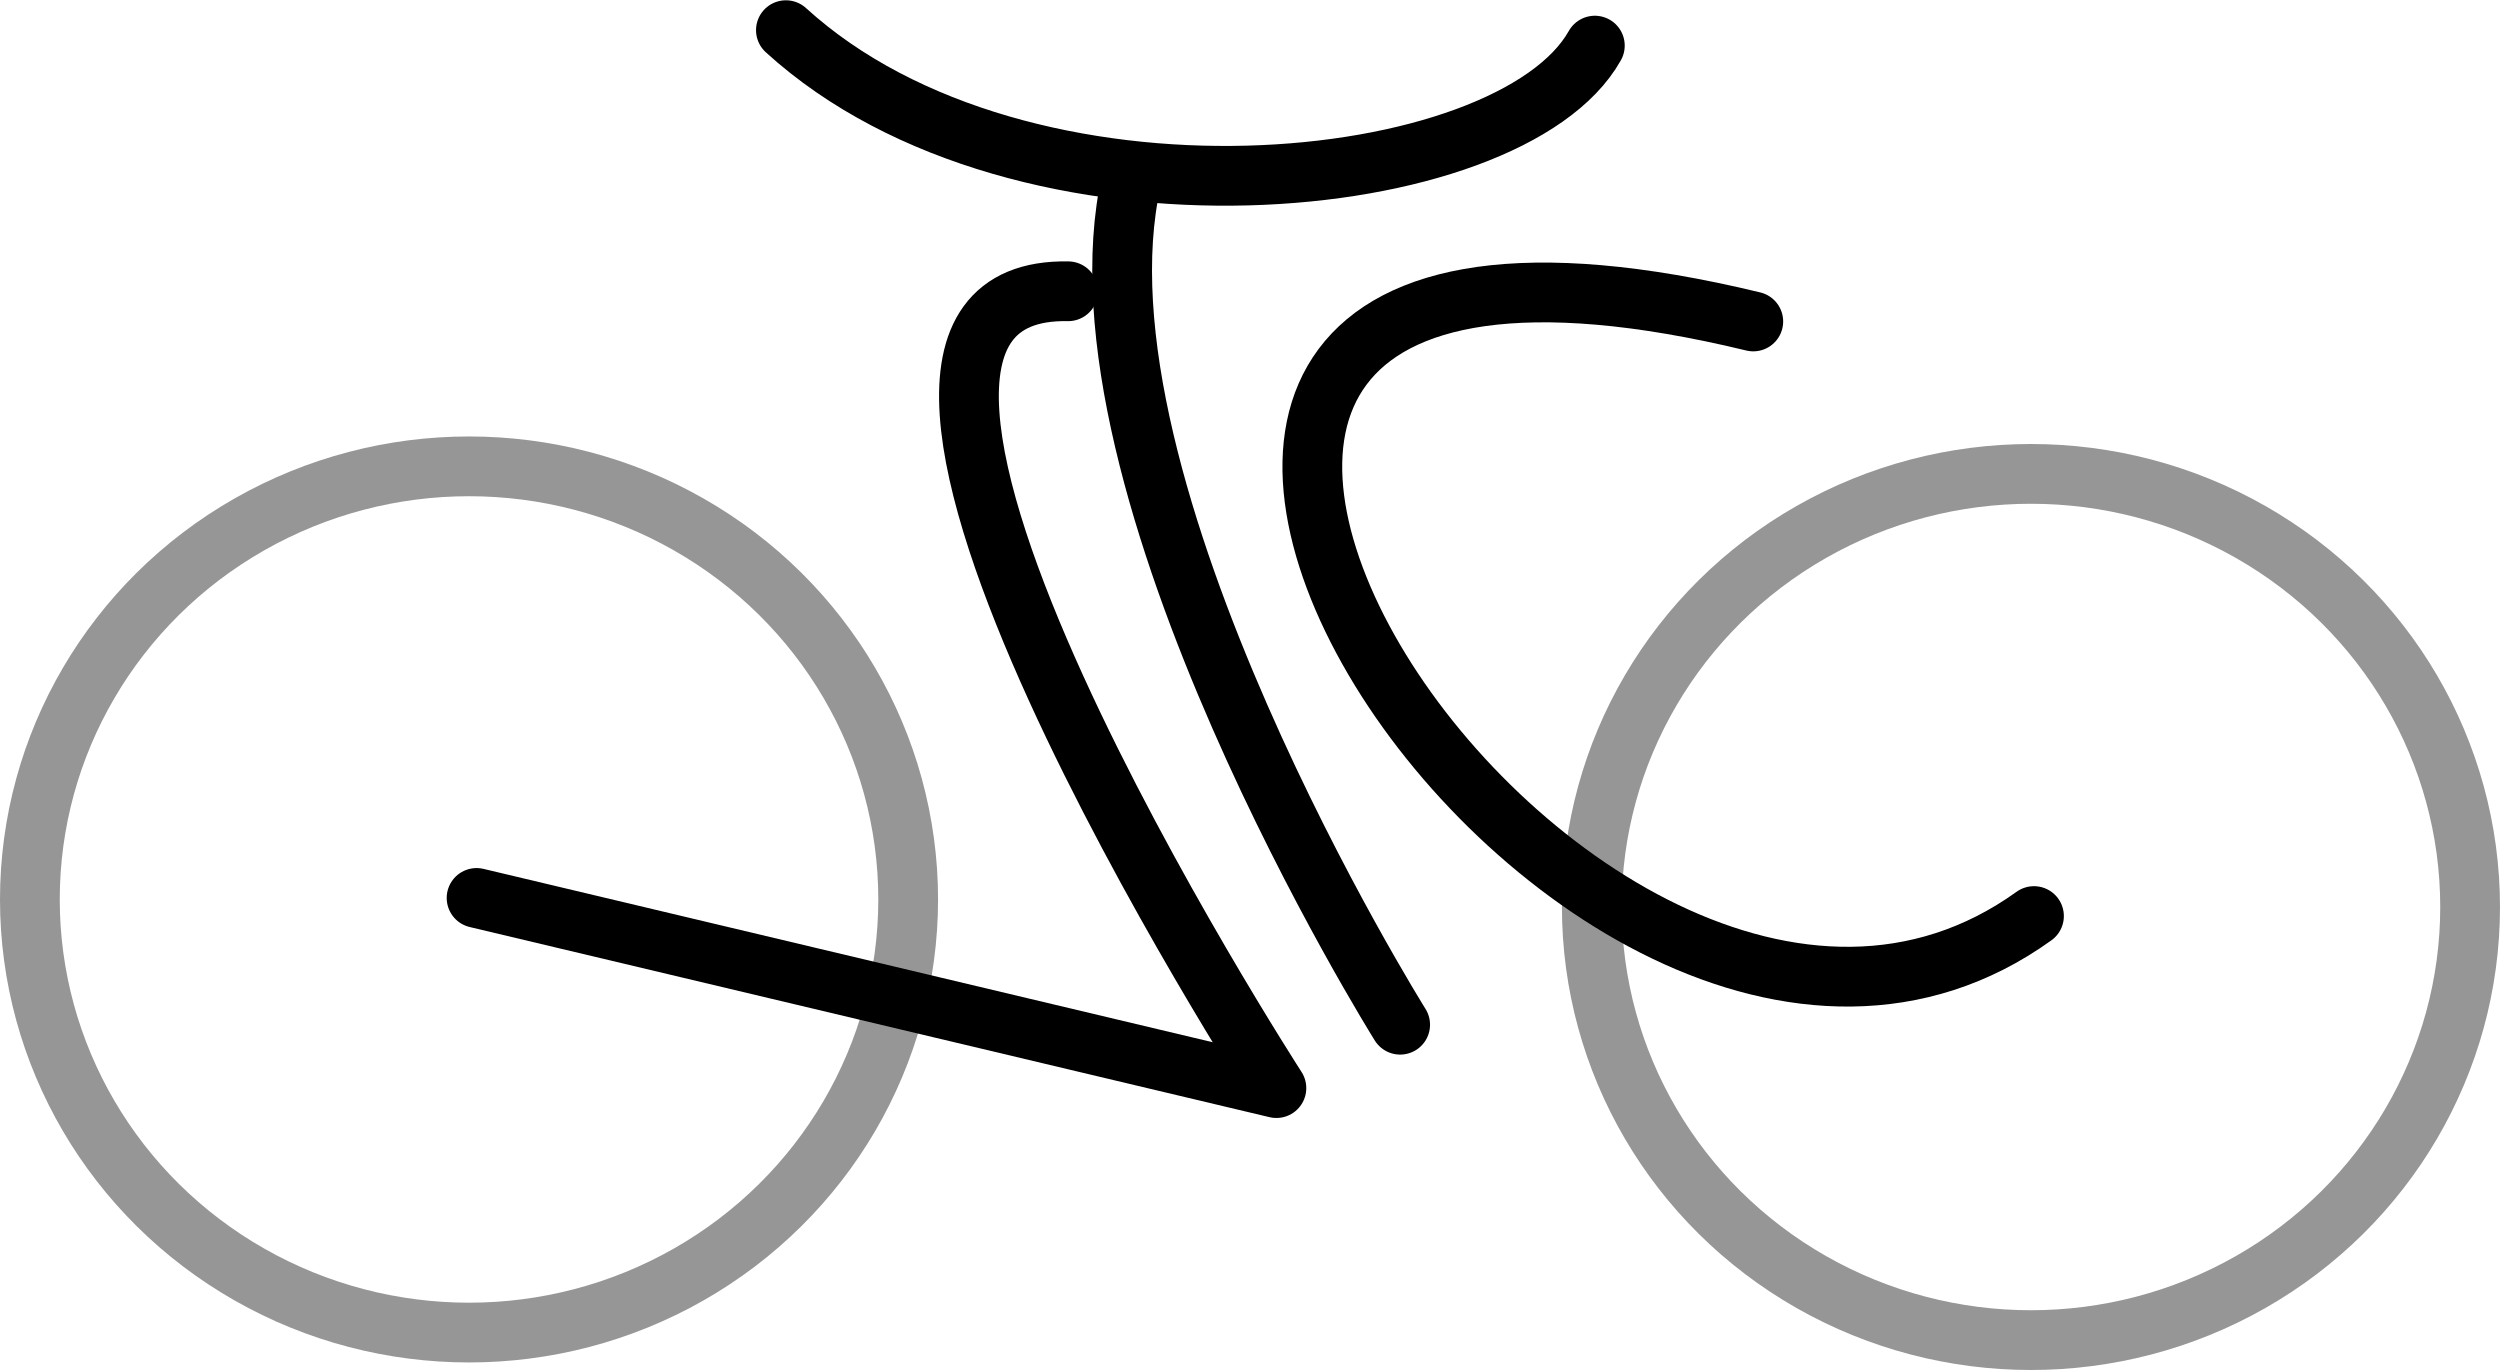 <?xml version="1.0" encoding="UTF-8" standalone="no"?>
<svg
   xmlns:dc="http://purl.org/dc/elements/1.1/"
   xmlns:cc="http://creativecommons.org/ns#"
   xmlns:rdf="http://www.w3.org/1999/02/22-rdf-syntax-ns#"
   xmlns:svg="http://www.w3.org/2000/svg"
   xmlns="http://www.w3.org/2000/svg"
   xmlns:sodipodi="http://sodipodi.sourceforge.net/DTD/sodipodi-0.dtd"
   xmlns:inkscape="http://www.inkscape.org/namespaces/inkscape"
   version="1.1"
   id="svg2"
   viewBox="0 0 167.342 91.703"
   height="25.881mm"
   width="47.228mm"
   inkscape:version="0.91 r13725"
   sodipodi:docname="vtc.svg">
  <sodipodi:namedview
     pagecolor="#ffffff"
     bordercolor="#666666"
     borderopacity="1"
     objecttolerance="10"
     gridtolerance="10"
     guidetolerance="10"
     inkscape:pageopacity="0"
     inkscape:pageshadow="2"
     inkscape:window-width="1256"
     inkscape:window-height="861"
     id="namedview12"
     showgrid="false"
     inkscape:zoom="1"
     inkscape:cx="-95.829166"
     inkscape:cy="45.851607"
     inkscape:window-x="0"
     inkscape:window-y="23"
     inkscape:window-maximized="0"
     inkscape:current-layer="svg2"
     fit-margin-top="0"
     fit-margin-left="0"
     fit-margin-right="0"
     fit-margin-bottom="0" />
  <defs
     id="defs4" />
  <g
     transform="matrix(0.2,0,0,0.2,-15.981,-110.971)"
     id="layer1">
    <ellipse
       transform="scale(1,-1)"
       ry="144.957"
       rx="146.977"
       cy="-855.888"
       cx="236.881"
       id="path4146"
       style="fill:none;fill-opacity:1;stroke:#969696;stroke-width:20;stroke-linecap:round;stroke-miterlimit:4;stroke-dasharray:none;stroke-opacity:1" />
    <ellipse
       transform="scale(1,-1)"
       ry="144.957"
       rx="146.977"
       cy="-858.413"
       cx="759.635"
       id="path4146-1"
       style="fill:none;fill-opacity:1;stroke:#969696;stroke-width:20;stroke-linecap:round;stroke-miterlimit:4;stroke-dasharray:none;stroke-opacity:1" />
    <path
       id="path4136"
       d="m 239.406,855.382 267.69,63.64 c 0,0 -173.746,-268.701 -69.701,-266.68"
       style="fill:none;fill-rule:evenodd;stroke:#000000;stroke-width:20;stroke-linecap:round;stroke-linejoin:round;stroke-miterlimit:4;stroke-dasharray:none;stroke-opacity:1"
       inkscape:connector-curvature="0" />
    <path
       id="path4138"
       d="m 548.513,897.809 c 0,0 -113.137,-180.817 -89.904,-282.843"
       style="fill:none;fill-rule:evenodd;stroke:#000000;stroke-width:20;stroke-linecap:round;stroke-linejoin:miter;stroke-miterlimit:4;stroke-dasharray:none;stroke-opacity:1"
       inkscape:connector-curvature="0" />
    <path
       id="path4140"
       d="m 342.934,564.95 c 79.39,72.33 242.456,55.679 270.74,5.171"
       style="fill:none;fill-rule:evenodd;stroke:#000000;stroke-width:20;stroke-linecap:round;stroke-linejoin:miter;stroke-miterlimit:4;stroke-dasharray:none;stroke-opacity:1"
       inkscape:connector-curvature="0" />
    <path
       id="path4142"
       d="M 666.701,662.443 C 357.594,587.692 606.092,972.56 760.645,861.443"
       style="fill:none;fill-rule:evenodd;stroke:#000000;stroke-width:20;stroke-linecap:round;stroke-linejoin:miter;stroke-miterlimit:4;stroke-dasharray:none;stroke-opacity:1"
       inkscape:connector-curvature="0" />
  </g>
</svg>
